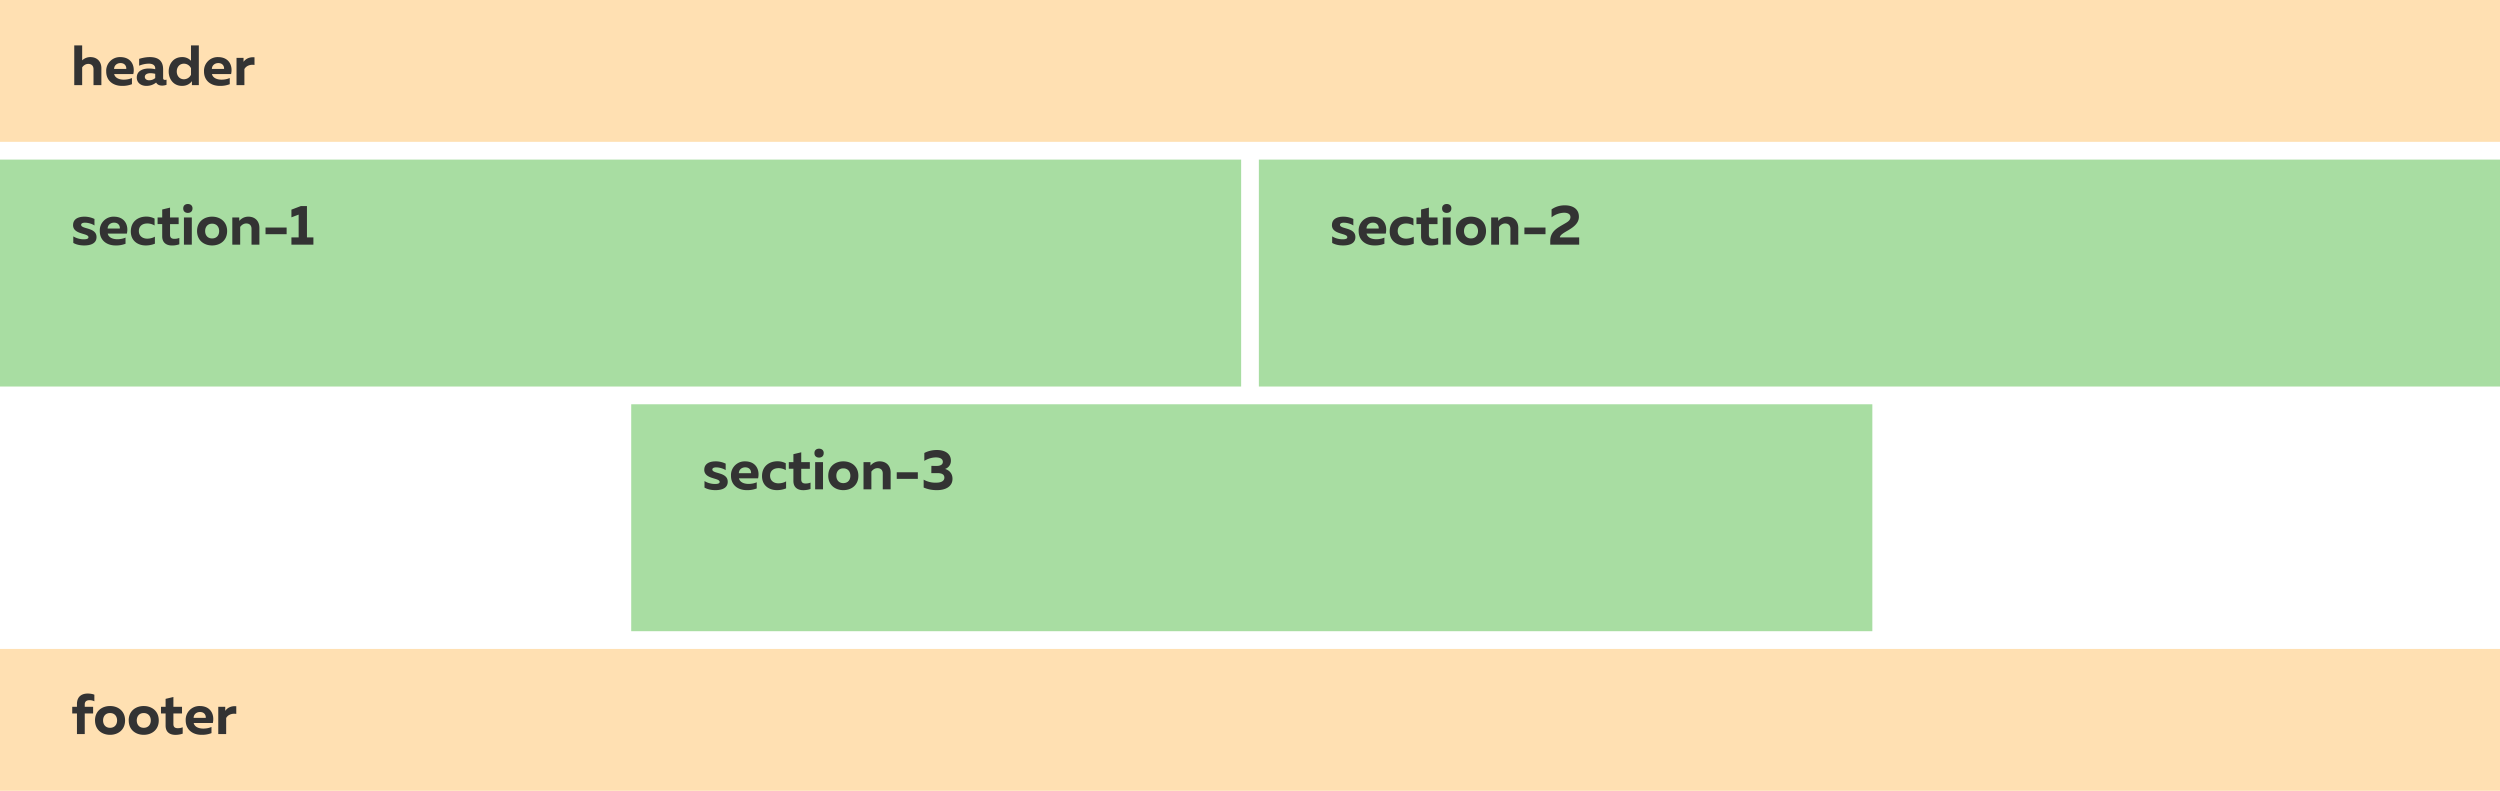 <svg width="705" height="223" viewBox="0 0 705 223" fill="none" xmlns="http://www.w3.org/2000/svg"><path d="M0 0h705v40H0V0z" fill="#FFE0B2"/><path d="M0 45h350v64H0V45zM355 45h350v64H355V45zM178 114h350v64H178v-64z" fill="#A8DDA2"/><path d="M0 183h705v40H0v-40z" fill="#FFE0B2"/><path d="M20.94 12.8V24h2.23v-5c.32-.47.93-.98 1.71-.98.86 0 1.49.48 1.49 1.52V24h2.22v-4.75c0-1.78-1.1-3.15-3.12-3.15-.96 0-1.74.4-2.3.92V12.8h-2.23zM29.95 20.16c0 2.67 2.02 4.06 4.45 4.06a7.3 7.3 0 002.81-.48V22c-.65.29-1.44.46-2.32.46-1.26 0-2.44-.46-2.7-1.58h5.4c.52-2.27-.5-4.78-3.69-4.78a3.87 3.87 0 00-3.95 4.06zm5.65-.72h-3.43c.04-1.06.87-1.65 1.81-1.65 1.4 0 1.7 1.12 1.62 1.65zM46 22.02v-2.45c0-2.53-1.48-3.47-3.78-3.47-1.18 0-2.35.3-2.98.5v1.93a7.36 7.36 0 012.72-.58c1.2 0 1.81.53 1.81 1.3v.27a8.38 8.38 0 00-1.82-.2c-1.54 0-3.38.6-3.38 2.55 0 1.52 1.25 2.35 2.69 2.35 1.14 0 2.02-.35 2.77-.94.32.58.91.86 1.7.86.43 0 .87-.1 1.23-.22v-1.46c-.15.05-.3.07-.42.07-.29 0-.54-.11-.54-.51zm-3.54-1.38c.46 0 .98.1 1.31.18v1.2c-.51.44-1.1.62-1.73.62-.67 0-1.2-.37-1.2-.94 0-.79.8-1.06 1.62-1.06zM53.86 12.8v4.34a3.3 3.3 0 00-2.53-1.04c-2.44 0-3.76 1.96-3.76 4.06 0 2.1 1.32 4.06 3.76 4.06 1.41 0 2.3-.65 2.79-1.34V24h1.95V12.8h-2.2zm0 6.45v1.82a2.2 2.2 0 01-2 1.28c-1.26 0-2.01-.99-2.01-2.19s.75-2.2 2.01-2.2c.98 0 1.7.62 2 1.29zM57.53 20.16c0 2.67 2.01 4.06 4.45 4.06a7.3 7.3 0 002.81-.48V22c-.65.29-1.44.46-2.32.46-1.26 0-2.45-.46-2.7-1.58h5.4c.52-2.27-.5-4.78-3.69-4.78a3.87 3.87 0 00-3.95 4.06zm5.65-.72h-3.43c.03-1.06.87-1.65 1.81-1.65 1.4 0 1.7 1.12 1.62 1.65zM68.68 17.47v-1.15H66.7V24h2.22v-4.51c.47-.91 1.64-1.38 2.85-1.17v-2.16c-1.44-.14-2.56.46-3.1 1.31zM20.6 63.46c0 2.76 4.34 2.21 4.34 3.44 0 .44-.52.58-1.34.58a5.7 5.7 0 01-2.93-.82v1.84c.79.47 1.89.72 3.06.72 1.84 0 3.49-.56 3.49-2.36 0-2.82-4.34-2.18-4.34-3.46 0-.46.58-.6 1.07-.6.91 0 2.03.33 2.69.78v-1.83a6.43 6.43 0 00-2.83-.65c-1.62 0-3.2.59-3.2 2.36zM28.14 65.16c0 2.67 2.01 4.06 4.45 4.06a7.3 7.3 0 002.81-.48V67c-.66.29-1.44.46-2.32.46-1.26 0-2.45-.46-2.7-1.58h5.4c.52-2.27-.5-4.78-3.7-4.78a3.87 3.87 0 00-3.94 4.06zm5.64-.72h-3.42c.03-1.06.87-1.65 1.8-1.65 1.4 0 1.7 1.12 1.63 1.65zM36.89 65.27c0 2.74 2.1 3.95 4.19 3.95.98 0 1.84-.19 2.6-.5v-1.98c-.57.34-1.35.56-2.17.56-1.2 0-2.35-.67-2.35-2.14 0-1.55 1.17-2.14 2.38-2.14.74 0 1.5.22 2.05.57v-1.95a5.07 5.07 0 00-2.37-.56c-2.13 0-4.33 1.25-4.33 4.2zM45.74 59.08v2.24h-1.3v1.87h1.3v3.44c0 1.9 1.28 2.6 2.77 2.6.76 0 1.47-.13 2.06-.34v-1.8c-.45.18-.88.26-1.4.26-.82 0-1.22-.35-1.22-1.15v-3h2.43v-1.88h-2.43v-2.77l-2.21.53zM54.09 69v-7.68h-2.22V69h2.22zm.2-10.22c0-.87-.62-1.25-1.32-1.25-.69 0-1.3.38-1.3 1.25 0 .88.61 1.26 1.3 1.26.7 0 1.31-.38 1.31-1.26zM55.57 65.16c0 2.69 2.02 4.06 4.24 4.06 2.24 0 4.24-1.37 4.24-4.06 0-2.69-2-4.06-4.24-4.06-2.22 0-4.24 1.37-4.24 4.06zm6.23 0c0 1.18-.7 2.08-1.99 2.08-1.26 0-1.96-.9-1.96-2.08 0-1.18.7-2.08 1.96-2.08 1.28 0 1.99.9 1.99 2.08zM67.47 62.3v-.98h-1.96V69h2.22v-5c.32-.47.93-.98 1.71-.98.87 0 1.49.48 1.49 1.52V69h2.22v-4.75c0-1.78-1.1-3.15-3.12-3.15-1.1 0-1.96.5-2.56 1.2zM74.88 64.17v1.87h5.95v-1.87h-5.95zM84.82 58.12l-2.64 1v2.17l2.04-.77v6.42h-2.04V69h6.2v-2.06h-1.82v-8.82h-1.74zM375.6 63.46c0 2.76 4.34 2.21 4.34 3.44 0 .44-.52.58-1.34.58a5.7 5.7 0 01-2.93-.82v1.84c.79.47 1.89.72 3.06.72 1.84 0 3.49-.56 3.49-2.36 0-2.82-4.34-2.18-4.34-3.46 0-.46.58-.6 1.07-.6.91 0 2.03.33 2.69.78v-1.83a6.43 6.43 0 00-2.83-.65c-1.62 0-3.2.59-3.2 2.36zM383.14 65.16c0 2.67 2.01 4.06 4.44 4.06a7.3 7.3 0 002.82-.48V67c-.65.29-1.44.46-2.32.46-1.26 0-2.45-.46-2.7-1.58h5.4c.52-2.27-.5-4.78-3.7-4.78a3.87 3.87 0 00-3.94 4.06zm5.65-.72h-3.43c.03-1.06.87-1.65 1.8-1.65 1.4 0 1.7 1.12 1.63 1.65zM391.89 65.27c0 2.74 2.1 3.95 4.19 3.95.98 0 1.84-.19 2.6-.5v-1.98c-.57.34-1.35.56-2.17.56-1.2 0-2.35-.67-2.35-2.14 0-1.55 1.17-2.14 2.38-2.14.74 0 1.5.22 2.05.57v-1.95a5.07 5.07 0 00-2.37-.56c-2.13 0-4.33 1.25-4.33 4.2zM400.74 59.08v2.24h-1.3v1.87h1.3v3.44c0 1.9 1.28 2.6 2.77 2.6.76 0 1.47-.13 2.06-.34v-1.8c-.45.18-.88.26-1.4.26-.82 0-1.22-.35-1.22-1.15v-3h2.43v-1.88h-2.43v-2.77l-2.21.53zM409.09 69v-7.68h-2.22V69h2.22zm.2-10.22c0-.87-.62-1.25-1.32-1.25-.69 0-1.3.38-1.3 1.25 0 .88.61 1.26 1.3 1.26.7 0 1.31-.38 1.31-1.26zM410.57 65.16c0 2.69 2.02 4.06 4.25 4.06 2.24 0 4.24-1.37 4.24-4.06 0-2.69-2-4.06-4.25-4.06-2.22 0-4.24 1.37-4.24 4.06zm6.23 0c0 1.18-.7 2.08-1.99 2.08-1.26 0-1.96-.9-1.96-2.08 0-1.18.7-2.08 1.96-2.08 1.29 0 1.99.9 1.99 2.08zM422.48 62.3v-.98h-1.97V69h2.22v-5c.32-.47.93-.98 1.71-.98.87 0 1.5.48 1.5 1.52V69h2.21v-4.75c0-1.78-1.1-3.15-3.11-3.15-1.1 0-1.97.5-2.56 1.2zM429.88 64.17v1.87h5.95v-1.87h-5.95zM437.54 59.05v2.24a5.96 5.96 0 013.52-1.3c1.1 0 1.8.42 1.8 1.22 0 1.04-.97 1.47-2.1 2.13-1.6.94-3.59 1.96-3.59 4.59V69h8.16v-2.06l-5.44.01c.02-.7 1.12-1.3 2.42-2.06 1.42-.85 2.94-1.94 2.94-3.78 0-2.22-1.77-3.21-3.97-3.21-1.32 0-2.62.35-3.74 1.15zM198.6 132.46c0 2.76 4.34 2.21 4.34 3.44 0 .44-.52.58-1.34.58a5.7 5.7 0 01-2.93-.82v1.84c.79.47 1.89.72 3.06.72 1.84 0 3.49-.56 3.49-2.36 0-2.82-4.34-2.18-4.34-3.46 0-.46.58-.6 1.07-.6.91 0 2.03.33 2.69.78v-1.83a6.43 6.43 0 00-2.83-.65c-1.62 0-3.2.59-3.2 2.36zM206.14 134.16c0 2.67 2.01 4.06 4.45 4.06a7.3 7.3 0 002.81-.48V136c-.66.29-1.44.46-2.32.46-1.26 0-2.45-.46-2.7-1.58h5.4c.52-2.27-.5-4.78-3.7-4.78a3.87 3.87 0 00-3.94 4.06zm5.65-.72h-3.43c.03-1.06.86-1.65 1.8-1.65 1.4 0 1.7 1.12 1.63 1.65zM214.89 134.27c0 2.74 2.1 3.95 4.19 3.95.97 0 1.84-.19 2.6-.5v-1.98c-.57.34-1.35.56-2.17.56-1.2 0-2.35-.67-2.35-2.14 0-1.55 1.17-2.14 2.38-2.14.74 0 1.5.22 2.05.57v-1.95a5.07 5.07 0 00-2.37-.56c-2.13 0-4.33 1.25-4.33 4.2zM223.74 128.08v2.24h-1.3v1.87h1.3v3.44c0 1.9 1.28 2.6 2.77 2.6.77 0 1.47-.13 2.06-.34v-1.8c-.45.18-.88.26-1.4.26-.82 0-1.22-.35-1.22-1.15v-3h2.43v-1.88h-2.43v-2.77l-2.21.53zM232.09 138v-7.68h-2.22V138h2.22zm.2-10.22c0-.87-.62-1.25-1.32-1.25-.69 0-1.3.38-1.3 1.25 0 .88.61 1.26 1.3 1.26.7 0 1.31-.38 1.31-1.26zM233.57 134.16c0 2.69 2.02 4.06 4.25 4.06 2.24 0 4.24-1.37 4.24-4.06 0-2.69-2-4.06-4.25-4.06-2.22 0-4.24 1.37-4.24 4.06zm6.23 0c0 1.18-.7 2.08-1.99 2.08-1.26 0-1.96-.9-1.96-2.08 0-1.18.7-2.08 1.97-2.08 1.28 0 1.98.9 1.98 2.08zM245.47 131.3v-.98h-1.96V138h2.22v-5c.32-.47.93-.98 1.71-.98.87 0 1.5.48 1.5 1.52V138h2.22v-4.75c0-1.78-1.1-3.15-3.13-3.15-1.1 0-1.96.5-2.56 1.2zM252.88 133.17v1.87h5.95v-1.87h-5.95zM268.15 129.9c0-1.98-1.68-3-3.94-3-1.34 0-2.57.32-3.55.84v2.23a6.37 6.37 0 013.22-.98c1.31 0 2 .47 2 1.25 0 .75-.66 1.15-1.73 1.15l-1.5-.01-.02 2.04h1.8c1.08 0 1.88.34 1.88 1.27 0 1.02-1.02 1.42-2.25 1.42a6.69 6.69 0 01-3.59-.85v2.23a9.3 9.3 0 003.78.73c2.24 0 4.35-.9 4.35-3.2 0-1.6-1-2.44-2.1-2.78a2.37 2.37 0 001.65-2.34zM23.9 207v-5.8h2.36v-1.88H23.9v-.66c0-.96.66-1.21 1.38-1.21.5 0 1 .13 1.33.32v-1.87c-.5-.2-1.19-.32-1.89-.32-1.46 0-3.02.67-3.02 2.99v.75h-1.33v1.87h1.33V207h2.2zM26.8 203.16c0 2.69 2 4.06 4.23 4.06 2.24 0 4.24-1.37 4.24-4.06 0-2.69-2-4.06-4.24-4.06-2.22 0-4.24 1.37-4.24 4.06zm6.22 0c0 1.18-.7 2.08-1.99 2.08-1.26 0-1.96-.9-1.96-2.08 0-1.18.7-2.08 1.96-2.08 1.28 0 1.99.9 1.99 2.08zM36.3 203.16c0 2.69 2 4.06 4.23 4.06 2.24 0 4.24-1.37 4.24-4.06 0-2.69-2-4.06-4.24-4.06-2.22 0-4.24 1.37-4.24 4.06zm6.22 0c0 1.18-.7 2.08-1.99 2.08-1.26 0-1.96-.9-1.96-2.08 0-1.18.7-2.08 1.96-2.08 1.28 0 1.99.9 1.99 2.08zM46.7 197.08v2.24h-1.3v1.87h1.3v3.44c0 1.9 1.27 2.6 2.76 2.6.77 0 1.47-.13 2.06-.34v-1.8c-.44.18-.88.26-1.39.26-.83 0-1.23-.35-1.23-1.15v-3h2.43v-1.88H48.9v-2.77l-2.2.53zM52.37 203.16c0 2.67 2.02 4.06 4.45 4.06a7.3 7.3 0 002.82-.48V205c-.66.29-1.44.46-2.32.46-1.27 0-2.45-.46-2.7-1.58h5.4c.51-2.27-.51-4.78-3.7-4.78a3.87 3.87 0 00-3.95 4.06zm5.65-.72H54.6c.03-1.06.86-1.65 1.8-1.65 1.4 0 1.7 1.12 1.62 1.65zM63.52 200.47v-1.15h-1.97V207h2.23v-4.51c.46-.91 1.63-1.38 2.85-1.17v-2.16c-1.44-.14-2.56.46-3.1 1.31z" fill="#333"/></svg>